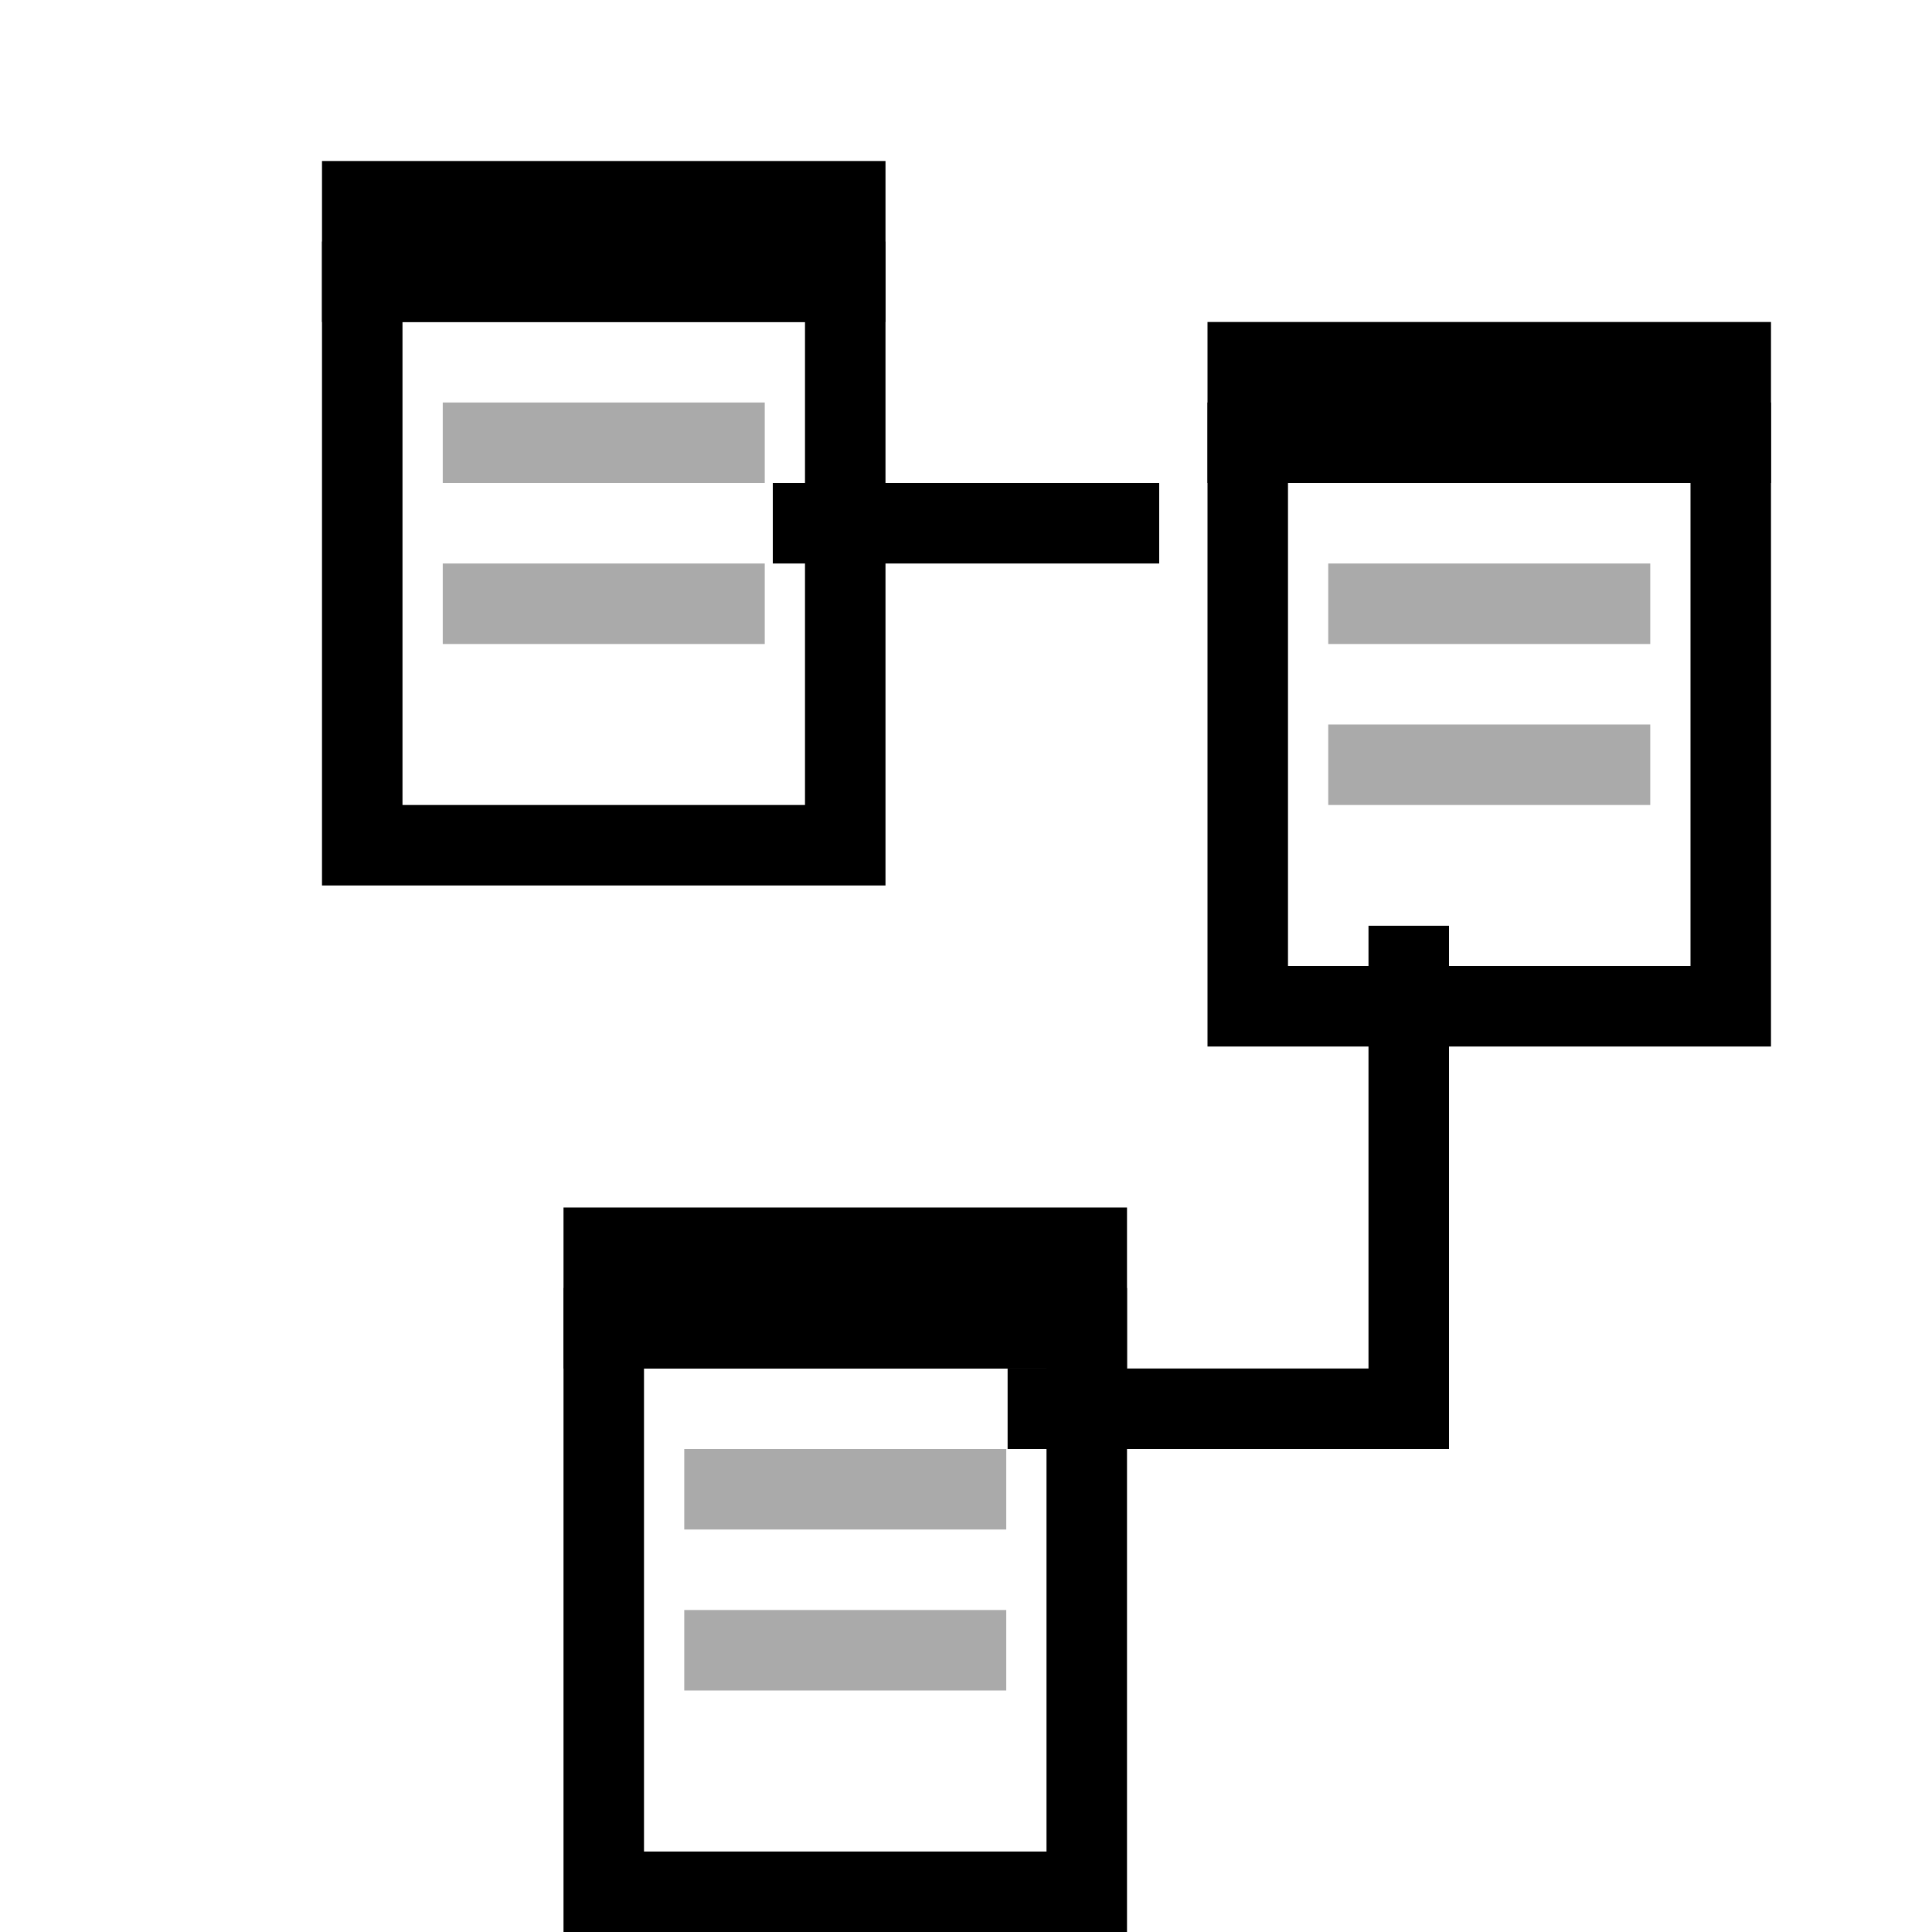 <?xml version="1.0" encoding="UTF-8" standalone="no"?>
<!-- Created with Inkscape (http://www.inkscape.org/) -->

<svg
   xmlns:dc="http://purl.org/dc/elements/1.1/"
   xmlns:cc="http://creativecommons.org/ns#"
   xmlns:rdf="http://www.w3.org/1999/02/22-rdf-syntax-ns#"
   xmlns:svg="http://www.w3.org/2000/svg"
   xmlns="http://www.w3.org/2000/svg"
   xmlns:sodipodi="http://sodipodi.sourceforge.net/DTD/sodipodi-0.dtd"
   xmlns:inkscape="http://www.inkscape.org/namespaces/inkscape"
   version="1.1"
   width="24"
   height="24"
   id="svg2"
   inkscape:version="0.48.5 r10040"
   sodipodi:docname="class_diagram.svg">
  <sodipodi:namedview
     pagecolor="#ffffff"
     bordercolor="#666666"
     borderopacity="1"
     objecttolerance="10"
     gridtolerance="10"
     guidetolerance="10"
     inkscape:pageopacity="0"
     inkscape:pageshadow="2"
     inkscape:window-width="640"
     inkscape:window-height="480"
     id="namedview3024"
     showgrid="false"
     inkscape:zoom="10"
     inkscape:cx="12"
     inkscape:cy="12"
     inkscape:window-x="0"
     inkscape:window-y="0"
     inkscape:window-maximized="0"
     inkscape:current-layer="svg2" />
  <defs
     id="defs4">
    <filter
       color-interpolation-filters="sRGB"
       id="filter3156">
      <feFlood
         id="feFlood3158"
         result="flood"
         flood-color="rgb(0,0,0)"
         flood-opacity="0.8" />
      <feComposite
         in2="SourceGraphic"
         operator="in"
         in="flood"
         result="composite1"
         id="feComposite3160" />
      <feGaussianBlur
         id="feGaussianBlur3162"
         result="blur"
         stdDeviation="1" />
      <feOffset
         id="feOffset3164"
         result="offset"
         dy="1"
         dx="1" />
      <feComposite
         in2="offset"
         operator="over"
         in="SourceGraphic"
         result="composite2"
         id="feComposite3166" />
    </filter>
    <filter
       color-interpolation-filters="sRGB"
       id="filter3168">
      <feFlood
         id="feFlood3170"
         result="flood"
         flood-color="rgb(0,0,0)"
         flood-opacity="0.8" />
      <feComposite
         in2="SourceGraphic"
         operator="in"
         in="flood"
         result="composite1"
         id="feComposite3172" />
      <feGaussianBlur
         id="feGaussianBlur3174"
         result="blur"
         stdDeviation="1" />
      <feOffset
         id="feOffset3176"
         result="offset"
         dy="1"
         dx="1" />
      <feComposite
         in2="offset"
         operator="over"
         in="SourceGraphic"
         result="composite2"
         id="feComposite3178" />
    </filter>
    <filter
       color-interpolation-filters="sRGB"
       id="filter3180">
      <feFlood
         id="feFlood3182"
         result="flood"
         flood-color="rgb(0,0,0)"
         flood-opacity="0.8" />
      <feComposite
         in2="SourceGraphic"
         operator="in"
         in="flood"
         result="composite1"
         id="feComposite3184" />
      <feGaussianBlur
         id="feGaussianBlur3186"
         result="blur"
         stdDeviation="1" />
      <feOffset
         id="feOffset3188"
         result="offset"
         dy="1"
         dx="1" />
      <feComposite
         in2="offset"
         operator="over"
         in="SourceGraphic"
         result="composite2"
         id="feComposite3190" />
    </filter>
  </defs>
  <g
     id="layer1" />
  <g
     transform="translate(11,2)"
     id="g3110"
     style="filter:url(#filter3168)">
    <rect
       width="6"
       height="7"
       x="3.5"
       y="2.5"
       id="rect3066"
       style="fill:#ffffff;stroke:#000000;stroke-width:1;stroke-linecap:round;stroke-linejoin:miter;stroke-miterlimit:4;stroke-opacity:1;stroke-dasharray:none;stroke-dashoffset:0" />
    <rect
       width="7"
       height="2"
       x="3"
       y="1"
       id="rect3068"
       style="fill:#000000;stroke:none" />
    <path
       d="m 4.5,4.5 4,0"
       id="path3979"
       style="fill:none;stroke:#aaaaaa;stroke-width:1;stroke-opacity:1" />
    <path
       d="m 4.5,6.5 4,0"
       id="path3108"
       style="fill:none;stroke:#aaaaaa;stroke-width:1;stroke-opacity:1" />
  </g>
  <g
     transform="translate(3,13)"
     id="g3116"
     style="filter:url(#filter3156)">
    <rect
       width="6"
       height="7"
       x="3.5"
       y="2.5"
       id="rect3118"
       style="fill:#ffffff;stroke:#000000;stroke-width:1;stroke-linecap:round;stroke-linejoin:miter;stroke-miterlimit:4;stroke-opacity:1;stroke-dasharray:none;stroke-dashoffset:0" />
    <rect
       width="7"
       height="2"
       x="3"
       y="1"
       id="rect3120"
       style="fill:#000000;stroke:none" />
    <path
       d="m 4.5,4.5 4,0"
       id="path3122"
       style="fill:none;stroke:#aaaaaa;stroke-width:1;stroke-opacity:1" />
    <path
       d="m 4.5,6.5 4,0"
       id="path3124"
       style="fill:none;stroke:#aaaaaa;stroke-width:1;stroke-opacity:1" />
  </g>
  <g
     id="g3126"
     style="filter:url(#filter3180)">
    <rect
       width="6"
       height="7"
       x="3.5"
       y="2.5"
       id="rect3128"
       style="fill:#ffffff;stroke:#000000;stroke-width:1;stroke-linecap:round;stroke-linejoin:miter;stroke-miterlimit:4;stroke-opacity:1;stroke-dasharray:none;stroke-dashoffset:0" />
    <rect
       width="7"
       height="2"
       x="3"
       y="1"
       id="rect3130"
       style="fill:#000000;stroke:none" />
    <path
       d="m 4.5,4.5 4,0"
       id="path3132"
       style="fill:none;stroke:#aaaaaa;stroke-width:1;stroke-opacity:1" />
    <path
       d="m 4.5,6.5 4,0"
       id="path3134"
       style="fill:none;stroke:#aaaaaa;stroke-width:1;stroke-opacity:1" />
  </g>
  <path
     d="m 9.6,6.5 4.8,0"
     id="path3134-4"
     style="fill:none;stroke:#000000;stroke-width:1;stroke-opacity:1" />
  <path
     d="m 12.517,17.5 4.983,0 0,-6"
     id="path3154"
     style="fill:none;stroke:#000000;stroke-width:1;stroke-opacity:1" />
</svg>
